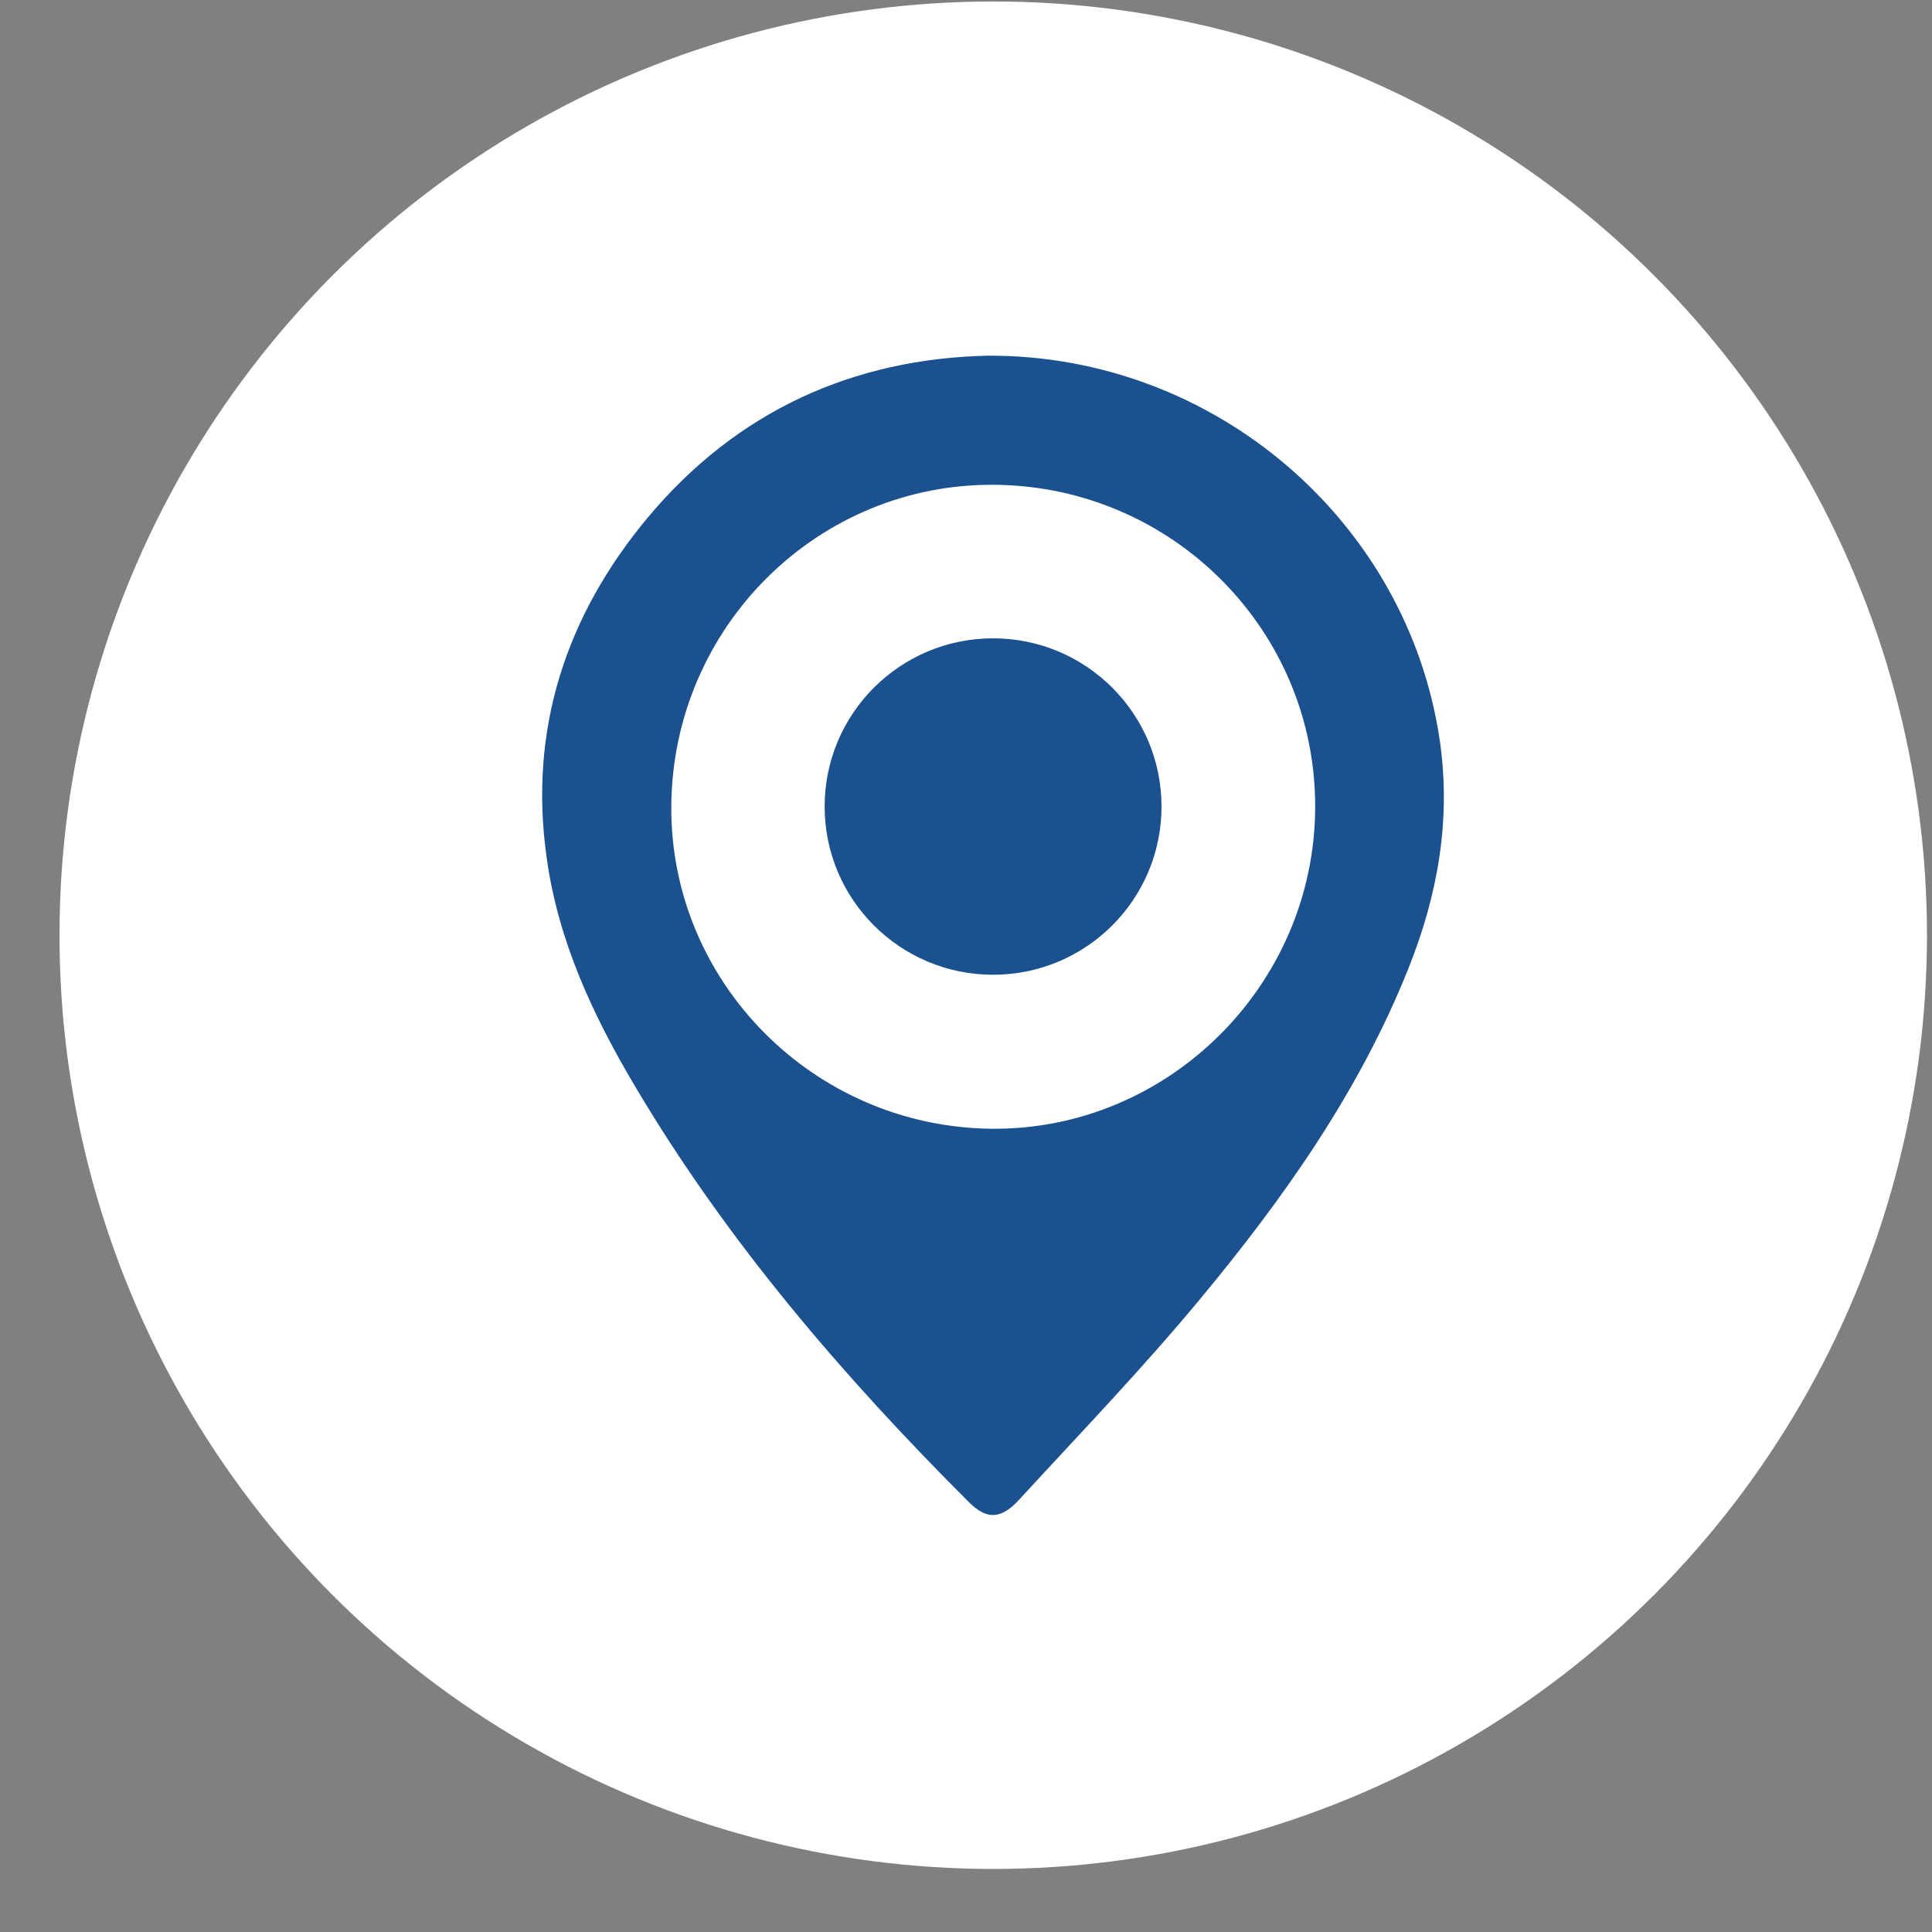<svg width="30" height="30" viewBox="0 0 30 30" fill="none" xmlns="http://www.w3.org/2000/svg">
<rect x="0" y="0" width="30" height="30" fill="#808080" stroke="none"/>
<circle cx="15.423" cy="14.522" r="14.499" fill="white"/>
<g clip-path="url(#clip0)">
<path d="M15.341 5.523C18.859 5.509 21.861 8.096 22.358 11.505C22.534 12.739 22.325 13.902 21.867 15.045C21.102 16.959 19.925 18.618 18.624 20.185C17.735 21.256 16.767 22.262 15.825 23.287C15.544 23.594 15.322 23.601 15.047 23.327C13.085 21.367 11.287 19.271 9.868 16.88C9.208 15.77 8.665 14.607 8.488 13.314C8.207 11.322 8.789 9.559 10.058 8.037C11.444 6.378 13.255 5.568 15.341 5.523ZM10.424 12.504C10.398 15.241 12.628 17.494 15.387 17.527C18.127 17.559 20.409 15.306 20.422 12.544C20.435 9.8 18.218 7.56 15.459 7.528C12.706 7.495 10.45 9.729 10.424 12.504Z" fill="#1A518E"/>
<path d="M15.42 15.136C16.865 15.136 18.036 13.967 18.036 12.524C18.036 11.081 16.865 9.912 15.42 9.912C13.976 9.912 12.805 11.081 12.805 12.524C12.805 13.967 13.976 15.136 15.42 15.136Z" fill="#1A518E"/>
</g>
<defs>
<clipPath id="clip0">
<rect width="14" height="18" fill="white" transform="translate(8.423 5.522)"/>
</clipPath>
</defs>
</svg>
